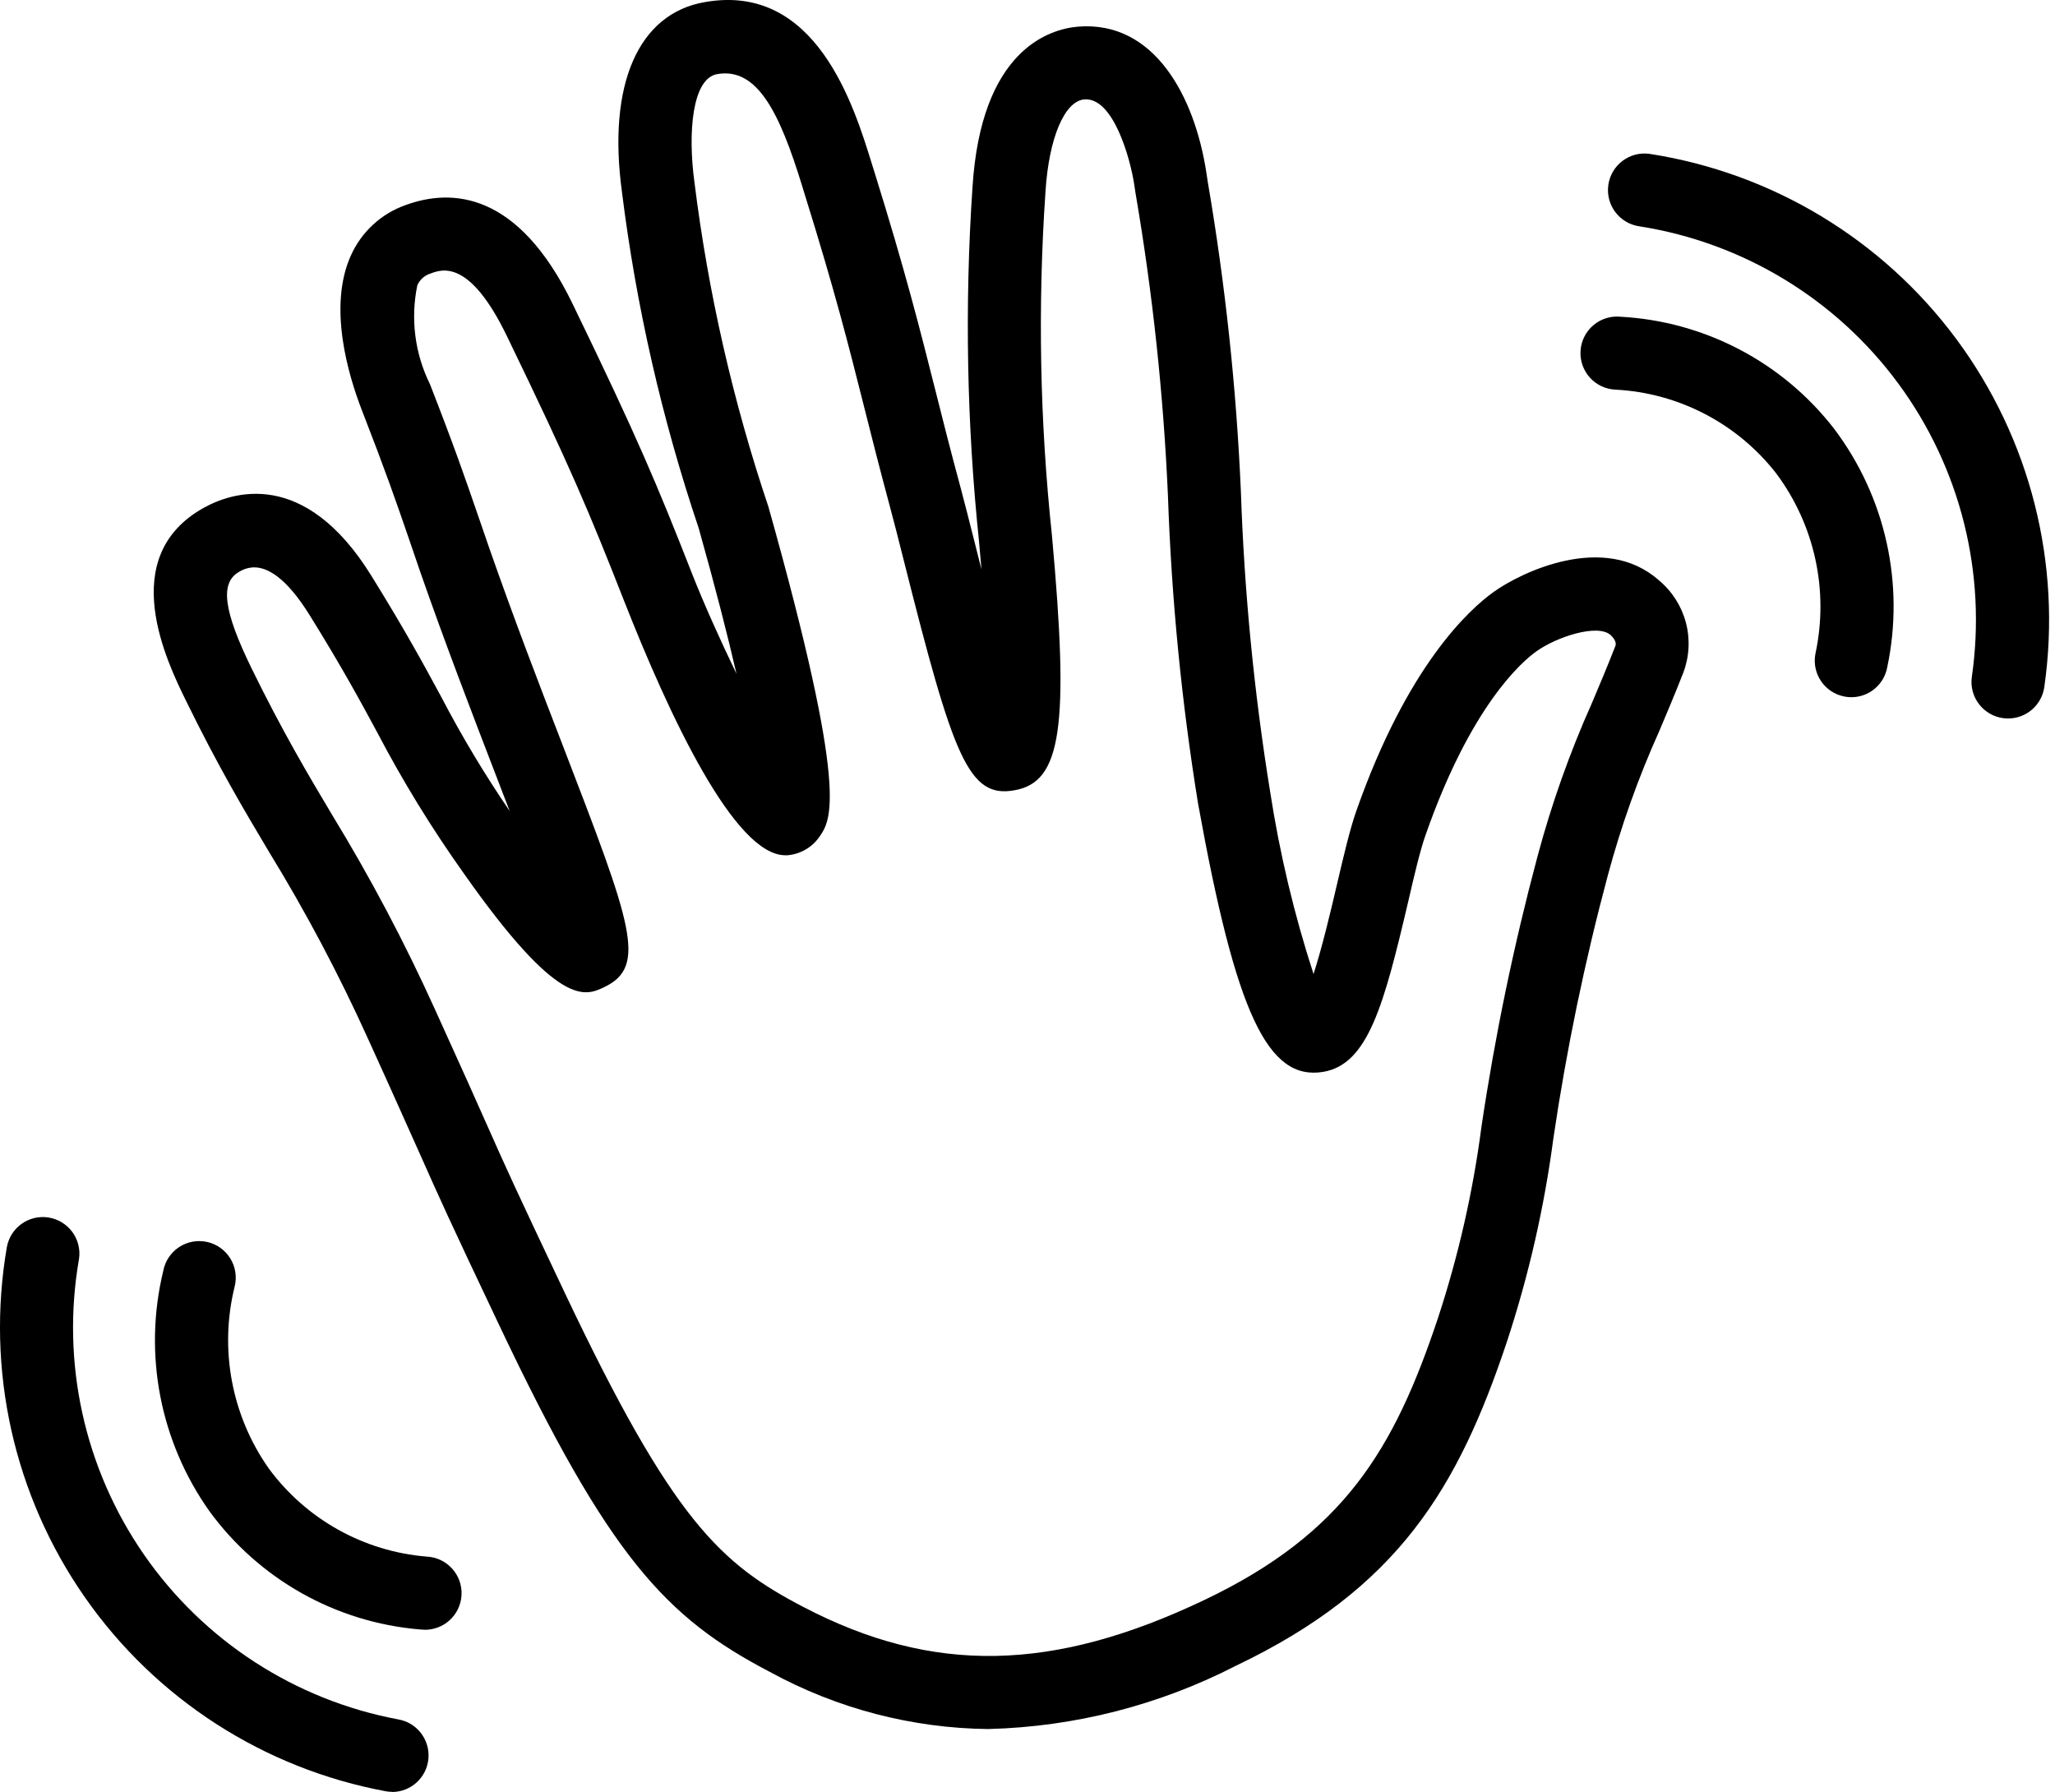 <svg fill="none" height="109" viewBox="0 0 125 109" width="125" xmlns="http://www.w3.org/2000/svg"><g fill="#000"><path d="m122.146 43.702c-.095-.001-.191-.007-.285-.018-.586-.074-1.117-.379-1.478-.847-.361-.467-.521-1.058-.445-1.644.919-6.311-.687-12.729-4.469-17.863-3.783-5.134-9.438-8.57-15.737-9.562-1.217-.166-2.07-1.288-1.904-2.506.166-1.217 1.287-2.07 2.505-1.904 7.462 1.154 14.169 5.202 18.666 11.267 4.496 6.066 6.42 13.66 5.354 21.135-.142 1.11-1.087 1.942-2.206 1.942z"/><path d="m112.612 42.409c-.142 0-.284-.014-.423-.042-1.206-.233-1.994-1.399-1.762-2.604.829-3.837-.045-7.844-2.398-10.985-2.365-3.026-5.926-4.879-9.763-5.078-.601-.025-1.166-.292-1.566-.741-.401-.449-.603-1.041-.559-1.64.043-.6.327-1.157.787-1.544.46-.386 1.057-.571 1.655-.509 5.108.28 9.842 2.763 12.975 6.805 3.134 4.147 4.313 9.45 3.234 14.534-.2 1.046-1.116 1.803-2.181 1.804z"/><path d="m23.853 108.991c-.122.001-.244-.01-.364-.031-7.426-1.372-14.013-5.616-18.332-11.811-4.319-6.195-6.022-13.843-4.741-21.286.212-1.193 1.341-1.997 2.538-1.807 1.197.19 2.023 1.303 1.855 2.503-1.104 6.285.314 12.752 3.946 17.998 3.633 5.247 9.188 8.848 15.459 10.025 1.139.192 1.94 1.223 1.847 2.374-.094 1.15-1.052 2.038-2.207 2.043z"/><path d="m25.737 99.121c-.075 0-.151 0-.222-.011-5.097-.432-9.755-3.053-12.771-7.184-3.011-4.238-4.038-9.571-2.813-14.623.111-.593.459-1.114.961-1.446.503-.332 1.12-.445 1.708-.314.589.131 1.098.495 1.413 1.01.315.513.407 1.133.257 1.717-.938 3.812-.18 7.842 2.079 11.052 2.277 3.095 5.784 5.05 9.612 5.36 1.229.061 2.175 1.107 2.113 2.335-.061 1.228-1.106 2.174-2.335 2.113z"/><path d="m60.139 105.171c-4.654-.047-9.225-1.24-13.307-3.474-6.341-3.308-9.786-6.993-16.478-21.116-3.089-6.509-3.643-7.756-4.786-10.329-.667-1.48-1.514-3.401-3.167-7.035l-.001.001c-1.771-3.923-3.787-7.731-6.036-11.401-1.512-2.538-3.074-5.158-5.042-9.176-1.172-2.393-4.281-8.749 1.046-11.739 1.711-.961 6.141-2.482 10.231 4.136 2.068 3.336 3.227 5.478 4.248 7.366 1.247 2.389 2.634 4.702 4.154 6.927-.298-.776-.599-1.557-.89-2.315-1.424-3.701-3.038-7.895-4.555-12.248l-.667-1.95c-.796-2.317-1.43-4.148-2.866-7.836-.854-2.197-2.079-6.339-.68-9.441v.001c.64-1.434 1.841-2.542 3.32-3.065 2.809-1.032 6.855-.834 10.166 6.005 3.961 8.17 5.14 10.991 7.271 16.424.692 1.759 1.681 3.97 2.698 6.077-.536-2.324-1.281-5.242-2.298-8.857v.001c-2.238-6.647-3.803-13.502-4.67-20.462-.89-6.534 1.001-10.851 5.053-11.539 6.757-1.189 9.056 6.294 10.159 9.87l.14.445c1.889 6.061 2.76 9.524 3.686 13.189.458 1.822.938 3.732 1.577 6.087.235.879.525 2.026.847 3.3.118.474.256 1.021.407 1.613-.043-.525-.091-1.076-.145-1.661h.001c-.75-7.167-.885-14.384-.402-21.573.522-8.344 4.646-9.615 6.396-9.773 4.69-.396 7.13 4.297 7.829 8.868l.086.567c1.067 6.233 1.74 12.527 2.016 18.845.206 6.116.801 12.214 1.779 18.255.58 3.761 1.463 7.47 2.64 11.089.534-1.652 1.076-3.957 1.421-5.436.42-1.795.782-3.336 1.164-4.437 3.114-8.896 6.895-12.315 8.374-13.371 1.666-1.196 6.728-3.648 10.046-.707l-.001.001c.802.664 1.375 1.561 1.643 2.567.267 1.005.213 2.068-.152 3.042-.51 1.306-.999 2.459-1.473 3.578-1.269 2.823-2.31 5.743-3.114 8.732-1.413 5.269-2.521 10.616-3.318 16.013-.554 4.196-1.497 8.332-2.818 12.354-2.978 8.934-6.628 15.03-16.487 19.734v-.001c-4.661 2.4-9.803 3.717-15.043 3.853zm-44.672-70.662c-.327.006-.645.1-.923.273-1.179.667-.954 2.371.774 5.903 1.891 3.854 3.403 6.398 4.871 8.859h-.001c2.329 3.812 4.42 7.764 6.261 11.834 1.661 3.65 2.522 5.582 3.182 7.069 1.132 2.551 1.684 3.781 4.742 10.231 6.565 13.845 9.463 16.445 14.514 19.078 7.858 4.096 15.149 3.963 24.391-.445 8.471-4.043 11.52-9.139 14.185-17.125 1.246-3.79 2.133-7.688 2.649-11.644.824-5.546 1.964-11.041 3.412-16.458.855-3.193 1.962-6.313 3.312-9.33.458-1.083.932-2.202 1.424-3.467.107-.271-.203-.576-.3-.667-.794-.694-3.278.12-4.506.999-.89.636-4.003 3.318-6.759 11.225-.305.863-.667 2.38-1.035 3.986-1.481 6.312-2.446 9.91-5.173 10.367-3.367.558-5.302-3.53-7.598-16.247h-.002c-1.012-6.218-1.627-12.493-1.844-18.79-.271-6.18-.931-12.336-1.975-18.433l-.086-.565c-.211-1.379-1.225-5.264-3.029-5.115-1.207.109-2.158 2.366-2.36 5.618-.476 6.967-.344 13.963.394 20.906 1.065 11.666.578 14.997-2.273 15.497-2.807.516-3.725-2.013-6.735-13.96-.314-1.245-.596-2.366-.83-3.225-.642-2.384-1.13-4.317-1.595-6.163-.947-3.759-1.766-7.006-3.621-12.948l-.142-.465c-1.383-4.507-2.744-7.219-5.164-6.799-1.532.262-1.792 3.583-1.388 6.559.835 6.72 2.343 13.339 4.502 19.758 4.915 17.479 3.818 19.047 3.094 20.085-.449.642-1.161 1.05-1.942 1.112h-.127c-3.076 0-7.028-8.407-9.82-15.513-2.088-5.318-3.241-8.082-7.133-16.107-2.251-4.633-3.919-4.03-4.628-3.763h.001c-.361.11-.655.373-.803.721-.42 2.031-.15 4.145.769 6.005 1.47 3.768 2.115 5.636 2.931 8.007l.667 1.935c1.494 4.283 3.096 8.451 4.511 12.112 4.154 10.796 5.142 13.362 2.491 14.625-1.172.56-2.767 1.297-8.545-6.925-1.953-2.743-3.716-5.616-5.277-8.598-.99-1.835-2.113-3.912-4.077-7.074-1.486-2.403-2.631-2.936-3.39-2.936z"/></g></svg>